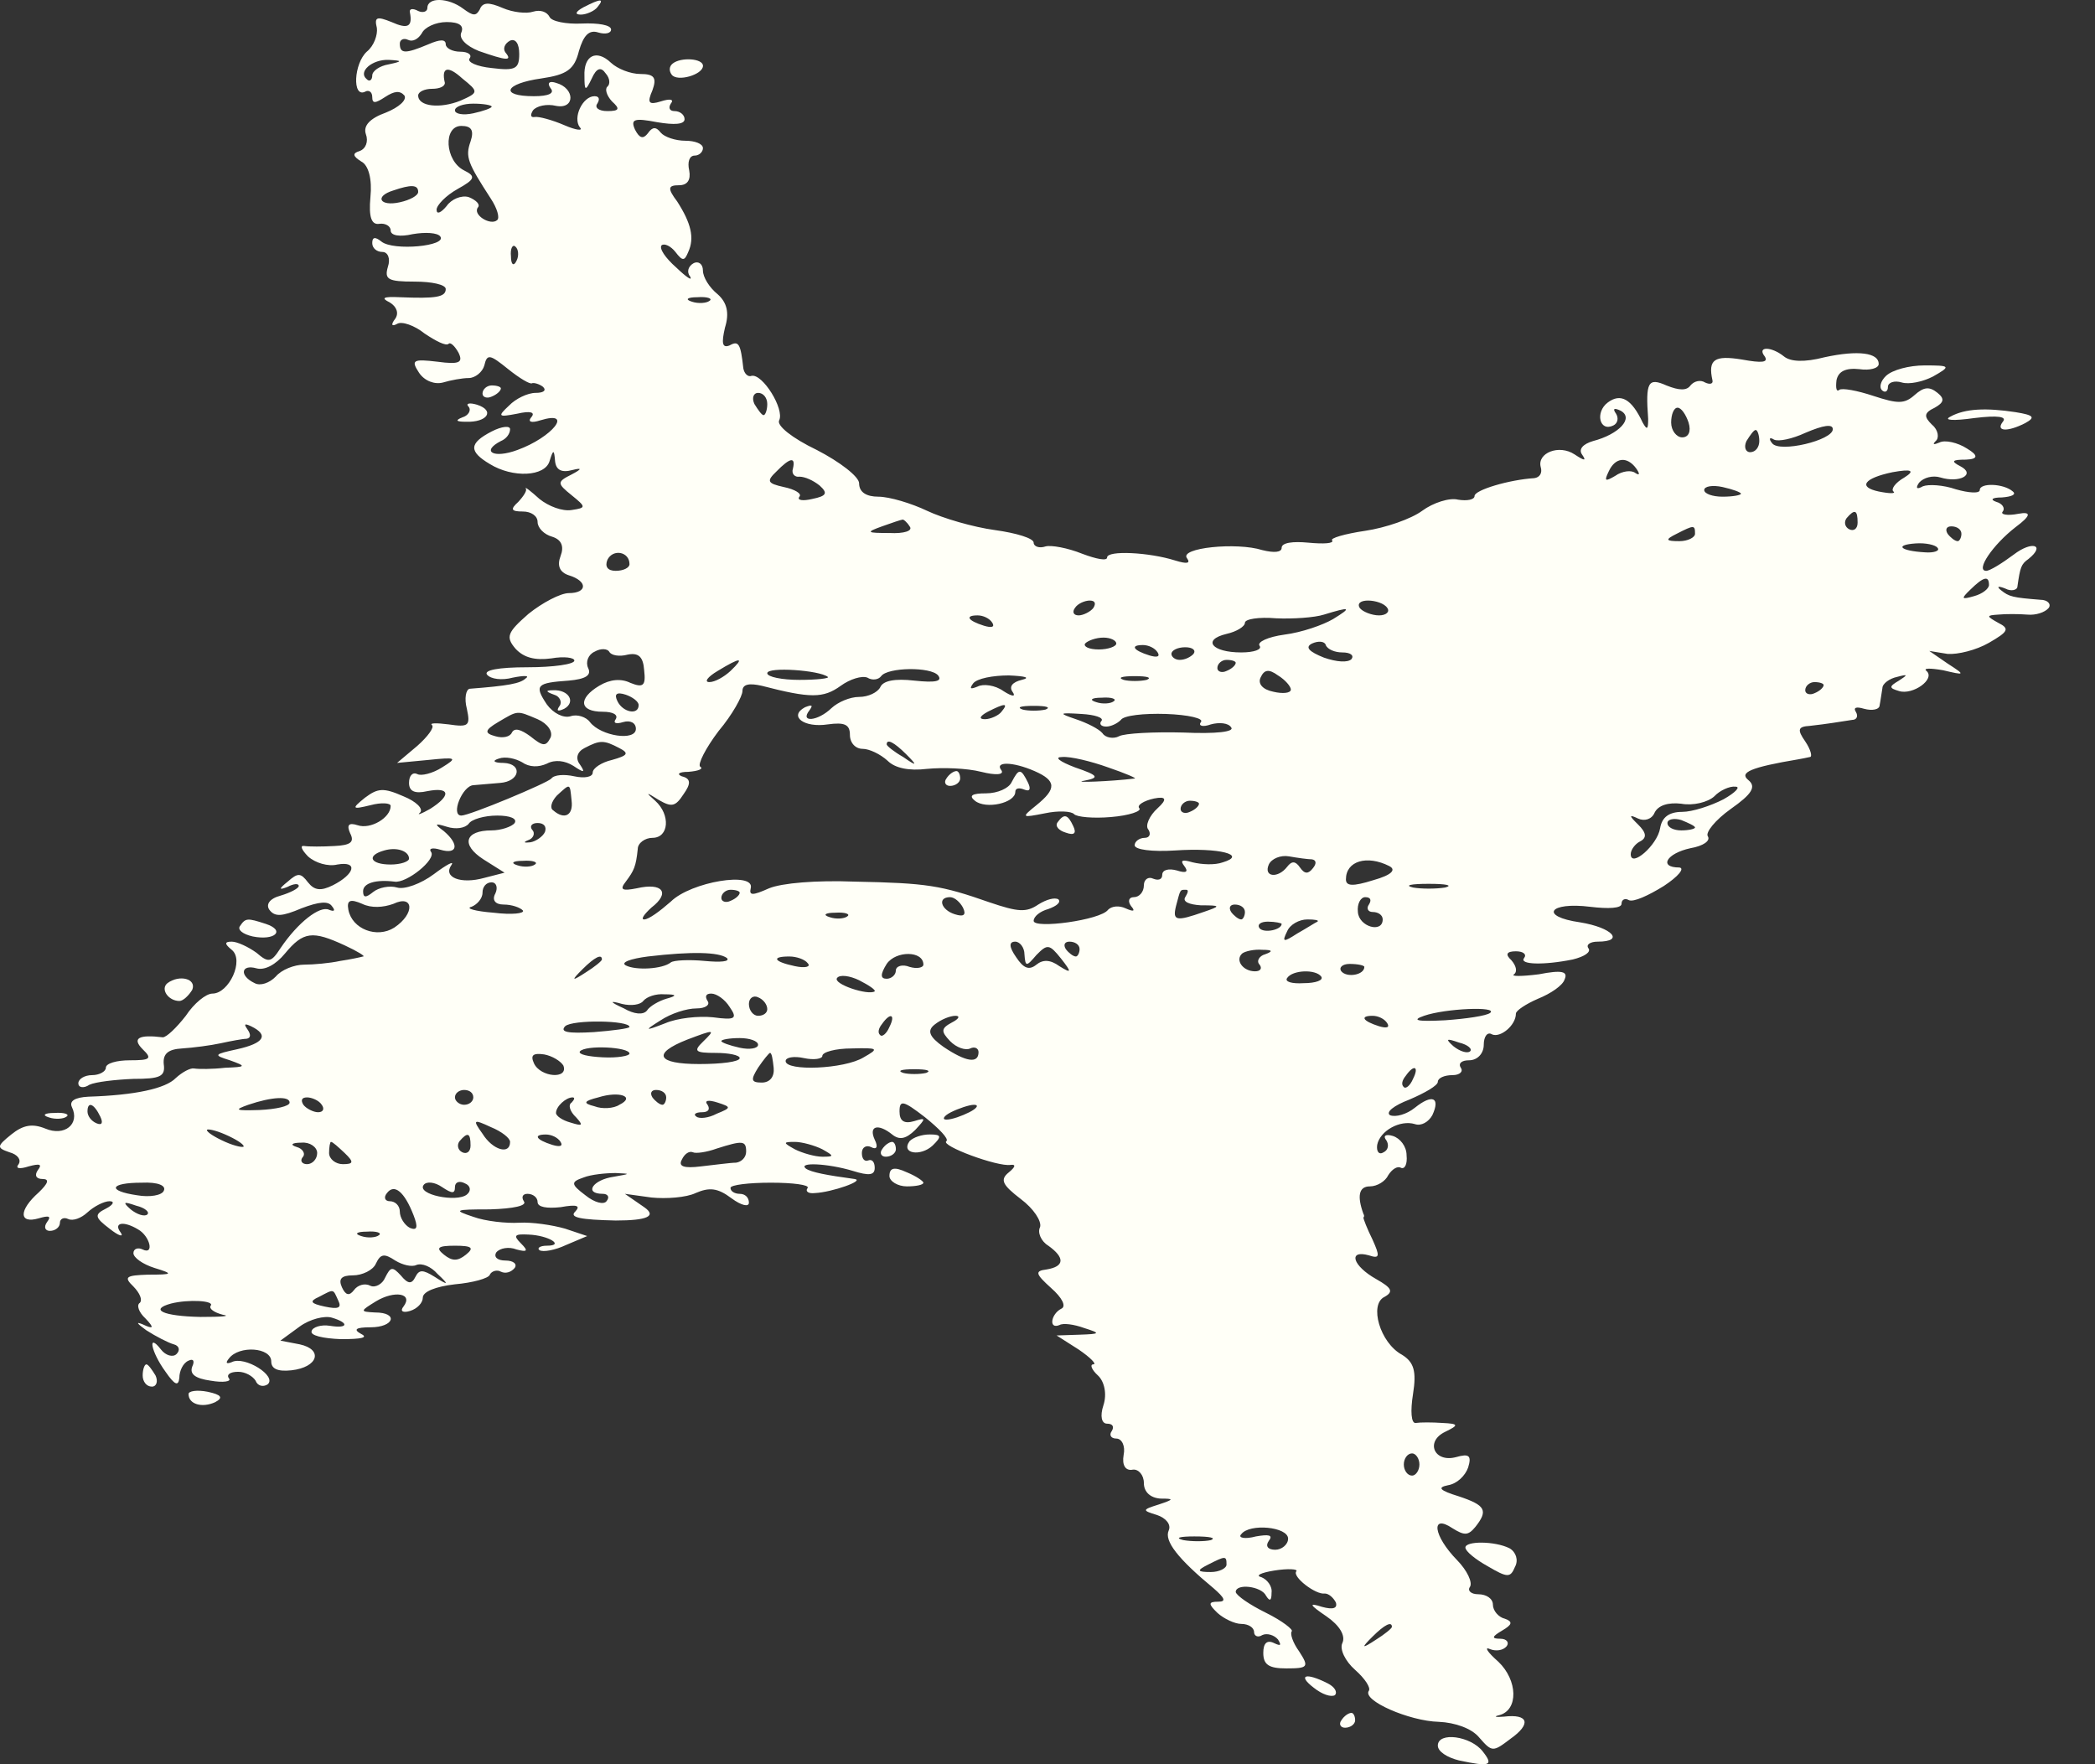 <svg width="38" height="32" viewBox="0 0 38 32" fill="none" xmlns="http://www.w3.org/2000/svg">
<rect x="0" y="0" width="38" height="32" fill="#333333" stroke="none"/>
<path fill-rule="evenodd" clip-rule="evenodd" d="M7.752 0.145C7.752 0.212 7.669 0.239 7.585 0.199C7.485 0.145 7.419 0.158 7.435 0.225C7.485 0.481 7.402 0.535 7.102 0.4C6.836 0.293 6.786 0.306 6.836 0.508C6.852 0.629 6.786 0.831 6.652 0.938C6.419 1.154 6.386 1.772 6.619 1.665C6.686 1.624 6.752 1.665 6.752 1.759C6.752 1.88 6.802 1.88 6.986 1.759C7.152 1.651 7.252 1.638 7.335 1.732C7.385 1.813 7.235 1.947 7.002 2.041C6.702 2.149 6.586 2.284 6.636 2.432C6.686 2.566 6.636 2.701 6.519 2.741C6.386 2.781 6.402 2.835 6.552 2.929C6.686 2.996 6.752 3.252 6.719 3.575C6.686 3.938 6.736 4.086 6.886 4.059C6.986 4.046 7.086 4.099 7.086 4.18C7.086 4.274 7.252 4.301 7.485 4.247C7.719 4.207 7.935 4.221 7.985 4.288C8.119 4.463 7.136 4.557 6.919 4.382C6.802 4.288 6.752 4.301 6.752 4.409C6.752 4.503 6.836 4.57 6.936 4.57C7.036 4.57 7.086 4.691 7.036 4.839C6.969 5.068 7.036 5.108 7.519 5.108C7.835 5.108 8.085 5.162 8.085 5.243C8.085 5.391 7.902 5.418 7.252 5.391C6.952 5.377 6.902 5.404 7.069 5.485C7.202 5.566 7.235 5.687 7.169 5.781C7.086 5.889 7.102 5.929 7.202 5.875C7.285 5.821 7.519 5.902 7.702 6.05C7.902 6.184 8.085 6.279 8.135 6.238C8.169 6.198 8.252 6.279 8.318 6.4C8.402 6.575 8.335 6.615 7.935 6.561C7.485 6.507 7.452 6.534 7.602 6.763C7.702 6.911 7.885 6.978 8.035 6.938C8.169 6.897 8.385 6.857 8.502 6.857C8.618 6.857 8.752 6.749 8.785 6.628C8.835 6.413 8.885 6.427 9.218 6.696C9.418 6.857 9.618 6.978 9.651 6.951C9.685 6.938 9.785 6.965 9.851 7.018C9.918 7.086 9.851 7.126 9.718 7.126C9.568 7.126 9.351 7.234 9.235 7.355C9.018 7.557 9.035 7.57 9.385 7.503C9.618 7.449 9.718 7.476 9.635 7.57C9.568 7.651 9.635 7.678 9.801 7.624C10.418 7.435 10.018 7.933 9.385 8.162C8.952 8.323 8.718 8.189 9.085 8C9.185 7.96 9.252 7.866 9.252 7.785C9.252 7.718 9.102 7.731 8.918 7.826C8.502 8.041 8.502 8.189 8.885 8.417C9.302 8.673 9.885 8.646 9.968 8.364C10.035 8.148 10.051 8.148 10.068 8.364C10.085 8.525 10.185 8.579 10.384 8.525C10.562 8.48 10.557 8.507 10.368 8.606C10.101 8.74 10.101 8.767 10.368 8.982C10.634 9.198 10.634 9.211 10.368 9.251C10.201 9.278 9.951 9.184 9.785 9.05C9.635 8.915 9.518 8.821 9.535 8.861C9.568 8.888 9.501 8.996 9.401 9.103C9.252 9.238 9.268 9.278 9.485 9.278C9.635 9.278 9.751 9.359 9.751 9.467C9.751 9.574 9.868 9.695 10.018 9.736C10.185 9.789 10.235 9.911 10.168 10.085C10.101 10.26 10.151 10.381 10.318 10.435C10.668 10.543 10.651 10.758 10.318 10.758C10.168 10.758 9.835 10.933 9.585 11.135C9.202 11.471 9.168 11.552 9.351 11.767C9.501 11.928 9.701 11.982 10.001 11.942C10.235 11.901 10.418 11.928 10.418 11.982C10.418 12.049 10.035 12.103 9.568 12.103C9.035 12.103 8.768 12.157 8.835 12.238C8.902 12.318 9.102 12.345 9.302 12.291C9.501 12.251 9.618 12.251 9.535 12.305C9.435 12.399 9.218 12.439 8.518 12.493C8.452 12.507 8.418 12.668 8.468 12.856C8.535 13.166 8.502 13.193 8.135 13.139C7.919 13.112 7.785 13.112 7.835 13.152C7.885 13.193 7.752 13.367 7.569 13.529L7.202 13.838L7.769 13.784C8.285 13.731 8.302 13.744 8.019 13.919C7.852 14.027 7.635 14.081 7.569 14.04C7.485 14 7.419 14.067 7.419 14.201C7.419 14.35 7.519 14.403 7.752 14.35C8.169 14.269 8.185 14.43 7.802 14.672C7.635 14.767 7.552 14.793 7.619 14.74C7.685 14.672 7.552 14.538 7.319 14.444C6.952 14.282 6.852 14.296 6.619 14.47C6.369 14.672 6.386 14.686 6.719 14.605C6.919 14.551 7.086 14.565 7.086 14.618C7.086 14.834 6.719 15.049 6.486 14.968C6.319 14.914 6.286 14.968 6.352 15.116C6.436 15.278 6.352 15.331 6.069 15.345C5.853 15.358 5.603 15.358 5.519 15.345C5.436 15.331 5.469 15.412 5.586 15.533C5.719 15.654 5.953 15.722 6.119 15.681C6.502 15.614 6.436 15.856 6.036 16.058C5.819 16.165 5.703 16.152 5.586 16.004C5.453 15.829 5.403 15.829 5.219 15.991C5.053 16.125 5.053 16.152 5.219 16.085C5.319 16.031 5.419 16.017 5.419 16.071C5.419 16.112 5.269 16.192 5.086 16.246C4.886 16.3 4.82 16.408 4.886 16.502C4.986 16.636 5.119 16.623 5.469 16.475C5.786 16.354 5.953 16.34 6.019 16.434C6.086 16.515 6.069 16.542 5.969 16.502C5.803 16.421 5.403 16.73 5.086 17.201C4.92 17.457 4.87 17.47 4.653 17.282C4.503 17.174 4.303 17.08 4.203 17.08C4.07 17.08 4.07 17.12 4.203 17.228C4.436 17.416 4.153 18.022 3.853 18.022C3.737 18.022 3.52 18.197 3.37 18.425C3.203 18.64 3.02 18.815 2.953 18.815C2.52 18.762 2.387 18.829 2.587 19.031C2.77 19.205 2.72 19.232 2.354 19.232C2.12 19.232 1.92 19.286 1.92 19.367C1.92 19.434 1.804 19.501 1.671 19.501C1.537 19.501 1.421 19.569 1.421 19.649C1.421 19.73 1.521 19.744 1.621 19.676C1.737 19.622 2.104 19.582 2.42 19.569C2.903 19.569 3.003 19.528 2.97 19.3C2.953 19.111 3.053 19.031 3.303 19.017C3.503 19.004 3.82 18.963 4.003 18.923C4.186 18.883 4.403 18.842 4.47 18.842C4.553 18.829 4.553 18.762 4.486 18.667C4.42 18.573 4.436 18.56 4.553 18.614C4.886 18.775 4.786 18.923 4.303 19.031C3.87 19.125 3.87 19.138 4.17 19.232C4.47 19.34 4.47 19.353 4.086 19.367C3.853 19.394 3.603 19.394 3.52 19.38C3.453 19.367 3.303 19.448 3.187 19.555C3.003 19.744 2.454 19.865 1.604 19.892C1.354 19.905 1.254 19.972 1.304 20.08C1.454 20.389 1.171 20.618 0.821 20.47C0.588 20.376 0.421 20.403 0.204 20.578C-0.062 20.793 -0.062 20.82 0.171 20.9C0.321 20.941 0.388 21.035 0.338 21.116C0.271 21.196 0.354 21.21 0.521 21.156C0.721 21.102 0.771 21.116 0.687 21.223C0.621 21.317 0.654 21.385 0.771 21.385C0.904 21.385 0.871 21.465 0.704 21.627C0.338 21.95 0.338 22.205 0.704 22.098C0.887 22.044 0.937 22.057 0.854 22.165C0.787 22.259 0.821 22.326 0.904 22.326C1.004 22.326 1.087 22.259 1.087 22.178C1.087 22.111 1.154 22.071 1.237 22.111C1.321 22.151 1.471 22.098 1.587 21.99C1.704 21.882 1.887 21.788 1.987 21.788C2.087 21.788 2.054 21.855 1.92 21.923C1.704 22.03 1.721 22.084 1.987 22.286C2.154 22.42 2.254 22.447 2.187 22.353C2.054 22.178 2.237 22.138 2.504 22.299C2.72 22.42 2.804 22.77 2.587 22.663C2.504 22.622 2.42 22.649 2.42 22.73C2.42 22.81 2.587 22.931 2.804 22.999C3.153 23.106 3.137 23.12 2.687 23.12C2.287 23.133 2.237 23.16 2.42 23.335C2.537 23.456 2.587 23.577 2.537 23.631C2.47 23.671 2.52 23.806 2.637 23.913C2.804 24.088 2.787 24.115 2.587 24.021C2.454 23.967 2.487 24.008 2.654 24.129C2.82 24.236 3.053 24.357 3.153 24.384C3.253 24.411 3.27 24.492 3.203 24.559C3.137 24.626 3.003 24.586 2.92 24.478C2.67 24.156 2.737 24.519 3.003 24.882C3.17 25.124 3.237 25.151 3.253 24.99C3.253 24.869 3.32 24.721 3.42 24.68C3.503 24.64 3.537 24.68 3.487 24.788C3.437 24.922 3.537 25.003 3.82 25.043C4.053 25.084 4.203 25.057 4.153 25.003C4.103 24.936 4.17 24.882 4.32 24.882C4.453 24.882 4.586 24.963 4.636 25.043C4.67 25.137 4.77 25.164 4.853 25.111C5.036 24.963 4.436 24.586 4.203 24.707C4.103 24.747 4.086 24.721 4.153 24.64C4.336 24.398 4.92 24.438 4.92 24.694C4.92 24.828 5.036 24.882 5.286 24.855C5.769 24.801 5.869 24.478 5.436 24.384L5.086 24.317L5.436 24.061C5.619 23.927 5.886 23.86 6.019 23.9C6.336 23.994 6.319 24.102 5.986 24.048C5.819 24.021 5.669 24.075 5.653 24.142C5.619 24.223 5.853 24.277 6.186 24.29C6.552 24.29 6.686 24.263 6.552 24.196C6.402 24.115 6.452 24.075 6.719 24.075C7.152 24.075 7.235 23.806 6.802 23.806C6.519 23.792 6.536 23.779 6.819 23.604C7.152 23.402 7.502 23.456 7.319 23.698C7.252 23.779 7.302 23.819 7.435 23.779C7.569 23.739 7.669 23.631 7.669 23.537C7.669 23.429 7.902 23.335 8.252 23.295C8.568 23.268 8.868 23.187 8.885 23.12C8.918 23.053 9.018 23.026 9.085 23.066C9.168 23.106 9.268 23.079 9.335 22.999C9.385 22.931 9.318 22.864 9.168 22.864C9.018 22.864 8.952 22.797 9.002 22.716C9.068 22.636 9.235 22.609 9.368 22.663C9.568 22.716 9.585 22.689 9.451 22.555C9.302 22.407 9.335 22.38 9.585 22.393C9.951 22.407 10.251 22.595 9.918 22.595C9.801 22.595 9.735 22.636 9.785 22.676C9.851 22.716 10.068 22.676 10.268 22.582L10.651 22.42L10.251 22.286C10.018 22.219 9.651 22.165 9.418 22.178C9.185 22.192 8.802 22.151 8.585 22.071C8.219 21.95 8.235 21.936 8.885 21.936C9.318 21.923 9.568 21.869 9.501 21.788C9.451 21.707 9.485 21.654 9.568 21.654C9.668 21.654 9.751 21.721 9.751 21.802C9.751 21.896 9.918 21.923 10.168 21.896C10.468 21.842 10.534 21.869 10.434 21.976C10.318 22.084 10.534 22.124 11.168 22.138C11.745 22.138 11.917 22.057 11.684 21.896L11.334 21.654L11.817 21.721C12.084 21.748 12.45 21.721 12.617 21.64C12.867 21.532 13.017 21.546 13.267 21.734C13.45 21.869 13.584 21.896 13.584 21.815C13.584 21.721 13.517 21.654 13.417 21.654C13.334 21.654 13.25 21.613 13.25 21.546C13.25 21.492 13.584 21.452 13.983 21.452C14.383 21.452 14.683 21.492 14.65 21.546C14.6 21.613 14.666 21.654 14.783 21.64C15.083 21.627 15.7 21.412 15.5 21.385C15 21.317 14.716 21.264 14.617 21.196C14.467 21.075 15.016 21.102 15.466 21.237C15.766 21.331 15.866 21.317 15.866 21.183C15.866 21.075 15.816 21.021 15.749 21.048C15.683 21.075 15.633 21.021 15.633 20.914C15.633 20.806 15.716 20.766 15.8 20.806C15.899 20.86 15.933 20.806 15.866 20.672C15.749 20.416 15.933 20.376 16.183 20.578C16.316 20.685 16.433 20.658 16.599 20.497C16.799 20.282 16.799 20.268 16.583 20.335C16.399 20.389 16.316 20.335 16.316 20.16C16.316 19.945 16.383 19.959 16.782 20.268C17.032 20.47 17.216 20.658 17.166 20.699C17.049 20.779 18.099 21.169 18.332 21.129C18.432 21.116 18.415 21.169 18.299 21.264C18.132 21.398 18.182 21.492 18.515 21.748C18.749 21.923 18.898 22.151 18.865 22.259C18.815 22.353 18.882 22.515 19.015 22.595C19.315 22.81 19.315 22.972 18.982 23.026C18.765 23.053 18.782 23.106 19.065 23.362C19.265 23.537 19.348 23.698 19.248 23.739C19.065 23.833 19.015 24.115 19.215 24.035C19.282 23.994 19.482 24.021 19.665 24.088C19.965 24.183 19.965 24.196 19.582 24.209L19.165 24.223L19.565 24.478C19.782 24.626 19.898 24.747 19.832 24.747C19.765 24.747 19.798 24.842 19.915 24.949C20.032 25.057 20.081 25.285 20.015 25.487C19.948 25.689 19.982 25.823 20.081 25.823C20.181 25.823 20.215 25.877 20.165 25.958C20.115 26.025 20.148 26.093 20.248 26.093C20.348 26.093 20.415 26.227 20.381 26.389C20.348 26.577 20.415 26.684 20.548 26.657C20.648 26.644 20.748 26.752 20.748 26.9C20.748 27.061 20.865 27.169 21.048 27.182C21.298 27.182 21.298 27.196 21.015 27.29C20.715 27.384 20.715 27.397 20.981 27.478C21.148 27.532 21.248 27.653 21.198 27.761C21.114 27.949 21.364 28.272 22.014 28.81C22.214 28.985 22.247 29.052 22.098 29.052C21.914 29.052 21.914 29.092 22.081 29.254C22.198 29.361 22.398 29.455 22.514 29.455C22.647 29.455 22.747 29.523 22.747 29.603C22.747 29.671 22.814 29.711 22.897 29.657C22.981 29.617 23.114 29.657 23.181 29.738C23.247 29.846 23.23 29.859 23.114 29.805C22.981 29.738 22.914 29.805 22.914 29.98C22.914 30.195 23.014 30.262 23.331 30.262C23.73 30.262 23.747 30.236 23.564 29.953C23.447 29.792 23.397 29.63 23.43 29.59C23.464 29.563 23.264 29.402 22.964 29.254C22.664 29.106 22.431 28.944 22.414 28.877C22.414 28.716 22.881 28.769 22.964 28.944C23.031 29.052 23.064 29.038 23.064 28.89C23.081 28.769 22.981 28.648 22.881 28.608C22.764 28.581 22.864 28.527 23.114 28.487C23.364 28.447 23.547 28.46 23.514 28.5C23.43 28.595 23.864 28.931 24.03 28.904C24.097 28.904 24.18 28.971 24.23 29.065C24.264 29.173 24.18 29.2 23.98 29.146C23.73 29.065 23.747 29.106 24.064 29.321C24.297 29.482 24.413 29.671 24.347 29.805C24.297 29.913 24.397 30.128 24.58 30.289C24.763 30.451 24.863 30.612 24.83 30.666C24.697 30.841 25.563 31.218 26.096 31.231C26.396 31.244 26.696 31.352 26.829 31.514C27.063 31.782 27.079 31.782 27.396 31.54C27.779 31.271 27.729 31.083 27.279 31.137C27.129 31.15 27.079 31.137 27.196 31.11C27.546 31.016 27.529 30.478 27.179 30.142C26.979 29.967 26.913 29.859 27.029 29.913C27.129 29.953 27.263 29.94 27.329 29.859C27.379 29.792 27.329 29.724 27.213 29.724C27.046 29.724 27.063 29.684 27.246 29.576C27.429 29.469 27.446 29.415 27.296 29.361C27.179 29.334 27.079 29.213 27.079 29.106C27.079 28.998 26.963 28.917 26.813 28.917C26.68 28.917 26.613 28.85 26.663 28.783C26.713 28.702 26.613 28.487 26.43 28.299C25.996 27.855 25.946 27.451 26.346 27.72C26.563 27.855 26.63 27.855 26.763 27.693C26.996 27.397 26.946 27.303 26.463 27.142C26.113 27.034 26.063 26.98 26.263 26.94C26.43 26.913 26.579 26.765 26.63 26.617C26.696 26.402 26.646 26.362 26.413 26.429C26.013 26.537 25.846 26.146 26.213 25.971C26.463 25.85 26.463 25.824 26.163 25.81C25.98 25.797 25.763 25.797 25.68 25.81C25.596 25.824 25.58 25.595 25.63 25.285C25.696 24.869 25.646 24.707 25.43 24.573C25.03 24.357 24.83 23.658 25.113 23.523C25.28 23.429 25.247 23.362 24.963 23.201C24.53 22.958 24.447 22.663 24.83 22.77C25.03 22.837 25.03 22.784 24.897 22.488C24.797 22.286 24.73 22.111 24.73 22.084C24.747 22.071 24.747 22.044 24.73 22.017C24.613 21.694 24.647 21.519 24.847 21.519C24.98 21.519 25.13 21.425 25.18 21.317C25.247 21.21 25.347 21.142 25.413 21.183C25.48 21.21 25.53 21.116 25.513 20.954C25.513 20.793 25.396 20.645 25.263 20.604C25.13 20.564 25.08 20.604 25.147 20.685C25.197 20.766 25.18 20.86 25.097 20.9C25.013 20.954 24.963 20.887 24.98 20.766C25.03 20.51 25.396 20.308 25.663 20.389C25.78 20.43 25.913 20.349 25.98 20.228C26.13 19.905 25.98 19.838 25.663 20.093C25.513 20.214 25.313 20.268 25.213 20.228C25.13 20.174 25.28 20.053 25.563 19.945C25.846 19.824 26.08 19.69 26.08 19.622C26.08 19.555 26.196 19.501 26.346 19.501C26.48 19.501 26.546 19.434 26.496 19.367C26.446 19.286 26.513 19.232 26.646 19.232C26.796 19.232 26.913 19.111 26.913 18.95C26.913 18.802 26.979 18.708 27.063 18.762C27.213 18.829 27.496 18.6 27.496 18.385C27.496 18.331 27.679 18.21 27.896 18.116C28.129 18.022 28.346 17.874 28.379 17.766C28.446 17.618 28.329 17.591 27.912 17.672C27.596 17.712 27.396 17.712 27.463 17.672C27.529 17.618 27.496 17.511 27.413 17.416C27.296 17.309 27.329 17.255 27.496 17.255C27.629 17.255 27.696 17.309 27.646 17.376C27.546 17.497 27.996 17.511 28.529 17.403C28.745 17.349 28.862 17.268 28.812 17.201C28.762 17.134 28.846 17.08 28.979 17.08C29.479 17.08 29.245 16.825 28.662 16.73C27.912 16.623 28.096 16.354 28.846 16.448C29.179 16.488 29.412 16.475 29.412 16.394C29.412 16.313 29.479 16.287 29.545 16.327C29.629 16.367 29.895 16.246 30.178 16.071C30.445 15.896 30.562 15.748 30.462 15.735C30.078 15.735 30.228 15.479 30.662 15.385C30.895 15.345 31.028 15.251 30.978 15.17C30.928 15.103 31.111 14.874 31.395 14.672C31.778 14.403 31.861 14.269 31.711 14.148C31.545 14.013 31.745 13.919 32.628 13.771C32.694 13.758 32.778 13.744 32.828 13.731C32.878 13.731 32.844 13.596 32.744 13.448C32.594 13.233 32.611 13.179 32.828 13.166C32.961 13.152 33.161 13.125 33.244 13.112C33.344 13.098 33.494 13.072 33.594 13.058C33.677 13.058 33.711 12.991 33.661 12.91C33.611 12.829 33.677 12.816 33.811 12.856C33.961 12.897 34.094 12.87 34.094 12.789C34.111 12.708 34.127 12.574 34.144 12.48C34.144 12.399 34.277 12.305 34.41 12.278C34.61 12.224 34.61 12.238 34.444 12.345C34.261 12.453 34.261 12.48 34.444 12.534C34.694 12.614 35.11 12.318 34.944 12.17C34.877 12.117 35.01 12.117 35.243 12.157C35.643 12.251 35.66 12.251 35.327 12.036L34.994 11.807L35.327 11.861C35.51 11.874 35.843 11.794 36.077 11.659C36.426 11.457 36.46 11.404 36.243 11.296C36.027 11.175 36.027 11.162 36.243 11.148C36.377 11.135 36.61 11.135 36.776 11.148C36.926 11.162 37.093 11.108 37.16 11.027C37.21 10.96 37.143 10.879 37.01 10.879C36.51 10.839 36.443 10.825 36.293 10.704C36.21 10.637 36.243 10.623 36.377 10.677C36.477 10.731 36.593 10.704 36.593 10.637C36.643 10.287 36.66 10.233 36.793 10.139C37.11 9.884 36.86 9.803 36.526 10.059C36.31 10.22 36.093 10.354 36.027 10.354C35.827 10.354 36.143 9.884 36.56 9.561C36.837 9.355 36.854 9.274 36.61 9.319C36.41 9.359 36.276 9.332 36.327 9.278C36.377 9.211 36.31 9.13 36.21 9.103C36.093 9.063 36.127 9.023 36.31 9.023C36.493 9.009 36.576 8.969 36.51 8.915C36.343 8.767 35.91 8.754 35.91 8.888C35.91 8.955 35.71 8.942 35.477 8.875C35.243 8.794 34.977 8.781 34.877 8.821C34.76 8.888 34.744 8.848 34.81 8.754C34.894 8.66 35.06 8.619 35.194 8.66C35.543 8.767 35.843 8.606 35.56 8.458C35.377 8.364 35.41 8.337 35.66 8.337C35.882 8.328 35.888 8.26 35.677 8.135C35.51 8.027 35.277 7.974 35.177 8.027C35.077 8.068 35.044 8.068 35.11 8C35.177 7.947 35.16 7.799 35.044 7.704C34.894 7.557 34.894 7.489 35.093 7.395C35.26 7.301 35.277 7.234 35.144 7.126C34.994 7.005 34.894 7.018 34.727 7.166C34.544 7.328 34.427 7.328 33.977 7.18C33.694 7.086 33.411 7.032 33.361 7.072C33.311 7.113 33.294 7.045 33.311 6.897C33.344 6.736 33.477 6.669 33.727 6.696C33.911 6.723 34.077 6.682 34.077 6.601C34.077 6.4 33.711 6.346 33.094 6.48C32.728 6.575 32.478 6.561 32.361 6.467C32.128 6.279 31.861 6.279 32.011 6.467C32.078 6.575 31.961 6.588 31.595 6.521C31.095 6.44 30.978 6.521 31.061 6.897C31.078 6.965 31.012 6.978 30.928 6.938C30.845 6.884 30.728 6.911 30.662 6.992C30.595 7.086 30.462 7.086 30.228 6.992C29.895 6.844 29.845 6.924 29.895 7.597C29.895 7.785 29.878 7.812 29.795 7.664C29.595 7.234 29.395 7.126 29.162 7.301C28.929 7.476 29.012 7.839 29.262 7.718C29.345 7.678 29.362 7.583 29.312 7.503C29.245 7.409 29.279 7.395 29.395 7.449C29.645 7.583 29.362 7.879 28.895 8C28.712 8.054 28.629 8.148 28.695 8.243C28.779 8.364 28.745 8.364 28.562 8.243C28.279 8.054 27.879 8.216 27.946 8.471C27.979 8.579 27.929 8.66 27.829 8.673C27.379 8.7 26.746 8.888 26.746 8.996C26.746 9.063 26.613 9.09 26.446 9.063C26.296 9.023 25.996 9.117 25.796 9.265C25.596 9.413 25.13 9.574 24.763 9.628C24.397 9.682 24.114 9.763 24.164 9.803C24.197 9.857 24.014 9.87 23.73 9.843C23.447 9.816 23.247 9.843 23.247 9.937C23.247 10.018 23.114 10.032 22.897 9.978C22.431 9.83 21.381 9.937 21.531 10.126C21.598 10.22 21.531 10.233 21.314 10.166C20.848 10.018 20.081 9.978 20.081 10.112C20.081 10.18 19.882 10.139 19.632 10.045C19.365 9.937 19.065 9.884 18.965 9.911C18.849 9.951 18.749 9.911 18.749 9.843C18.749 9.763 18.432 9.668 18.049 9.615C17.649 9.561 17.099 9.399 16.816 9.265C16.533 9.13 16.133 9.009 15.933 9.009C15.716 9.009 15.583 8.929 15.583 8.767C15.583 8.646 15.233 8.377 14.816 8.162C14.367 7.947 14.083 7.718 14.133 7.624C14.233 7.422 13.833 6.776 13.633 6.817C13.567 6.844 13.5 6.776 13.483 6.682C13.434 6.238 13.4 6.171 13.234 6.265C13.1 6.319 13.084 6.225 13.15 5.942C13.234 5.673 13.184 5.485 13.017 5.337C12.867 5.216 12.75 5.028 12.75 4.907C12.75 4.786 12.667 4.732 12.584 4.772C12.484 4.826 12.45 4.933 12.517 5.014C12.567 5.108 12.45 5.028 12.267 4.853C12.067 4.678 11.951 4.503 12.001 4.449C12.051 4.409 12.167 4.463 12.251 4.57C12.384 4.745 12.417 4.732 12.484 4.57C12.601 4.315 12.534 4.046 12.284 3.656C12.101 3.413 12.117 3.36 12.317 3.36C12.467 3.36 12.534 3.265 12.501 3.091C12.467 2.943 12.501 2.822 12.601 2.822C12.684 2.822 12.75 2.754 12.75 2.687C12.75 2.606 12.601 2.553 12.434 2.553C12.251 2.553 12.051 2.485 11.984 2.405C11.901 2.297 11.834 2.297 11.751 2.418C11.667 2.526 11.601 2.512 11.518 2.351C11.434 2.162 11.501 2.136 11.917 2.216C12.234 2.27 12.417 2.257 12.417 2.162C12.417 2.082 12.334 2.015 12.234 2.015C12.151 2.015 12.117 1.961 12.167 1.88C12.234 1.799 12.151 1.786 11.984 1.84C11.767 1.907 11.734 1.867 11.834 1.638C11.917 1.409 11.867 1.342 11.617 1.342C11.434 1.342 11.201 1.248 11.084 1.14C10.818 0.885 10.584 1.006 10.601 1.382C10.601 1.651 10.618 1.665 10.734 1.423C10.818 1.234 10.901 1.207 10.984 1.329C11.068 1.423 11.068 1.53 11.018 1.571C10.968 1.611 11.001 1.732 11.101 1.84C11.251 1.974 11.234 2.015 11.018 2.015C10.851 2.015 10.784 1.947 10.834 1.88C10.884 1.799 10.868 1.745 10.784 1.745C10.568 1.745 10.384 2.136 10.518 2.31C10.584 2.378 10.451 2.364 10.235 2.27C10.018 2.176 9.768 2.109 9.701 2.122C9.618 2.136 9.618 2.082 9.668 2.001C9.735 1.92 9.918 1.88 10.085 1.92C10.434 1.988 10.434 1.598 10.085 1.503C9.968 1.463 9.918 1.503 9.985 1.598C10.068 1.692 9.951 1.745 9.685 1.745C9.052 1.745 9.152 1.517 9.818 1.423C10.284 1.355 10.418 1.261 10.501 0.925C10.584 0.642 10.684 0.535 10.851 0.589C10.984 0.629 11.084 0.602 11.084 0.535C11.084 0.454 10.851 0.414 10.551 0.427C10.268 0.441 10.001 0.387 9.968 0.306C9.918 0.212 9.801 0.172 9.668 0.212C9.551 0.252 9.302 0.225 9.118 0.145C8.868 0.037 8.752 0.037 8.702 0.172C8.635 0.293 8.585 0.293 8.402 0.158C8.135 -0.044 7.752 -0.057 7.752 0.145ZM8.368 0.589C8.318 0.696 8.452 0.831 8.685 0.925C9.185 1.1 9.302 1.113 9.168 0.952C9.118 0.885 9.152 0.79 9.252 0.737C9.351 0.696 9.418 0.79 9.418 0.979C9.418 1.248 9.351 1.288 8.918 1.234C8.652 1.207 8.468 1.127 8.518 1.059C8.568 0.992 8.485 0.938 8.352 0.938C8.202 0.938 8.085 0.871 8.085 0.804C8.085 0.71 7.985 0.71 7.769 0.804C7.352 0.979 7.252 0.979 7.252 0.79C7.252 0.723 7.319 0.683 7.402 0.723C7.485 0.764 7.585 0.71 7.652 0.602C7.702 0.495 7.902 0.4 8.102 0.4C8.335 0.4 8.418 0.468 8.368 0.589ZM7.052 1.167C6.886 1.194 6.752 1.288 6.752 1.369C6.752 1.45 6.702 1.49 6.652 1.436C6.486 1.302 6.752 1.073 7.052 1.086C7.302 1.1 7.302 1.113 7.052 1.167ZM8.352 1.826C7.985 1.974 7.585 1.934 7.585 1.732C7.585 1.665 7.702 1.611 7.835 1.611C7.969 1.611 8.069 1.571 8.069 1.503C8.002 1.221 8.119 1.181 8.385 1.423C8.685 1.665 8.685 1.678 8.352 1.826ZM8.918 1.934C8.918 1.961 8.768 2.015 8.585 2.055C8.402 2.095 8.252 2.068 8.252 2.001C8.252 1.934 8.402 1.88 8.585 1.88C8.768 1.88 8.918 1.907 8.918 1.934ZM8.535 2.566C8.435 2.849 8.485 2.956 8.902 3.602C9.018 3.777 9.068 3.952 9.018 3.992C8.902 4.099 8.568 3.898 8.668 3.763C8.718 3.709 8.635 3.629 8.502 3.575C8.368 3.535 8.185 3.615 8.102 3.736C8.002 3.857 7.919 3.898 7.919 3.804C7.919 3.723 8.085 3.548 8.302 3.427C8.618 3.252 8.635 3.198 8.418 3.091C8.069 2.916 8.035 2.284 8.368 2.284C8.552 2.284 8.602 2.364 8.535 2.566ZM7.585 3.481C7.585 3.548 7.435 3.629 7.252 3.669C6.886 3.75 6.786 3.561 7.136 3.454C7.452 3.346 7.585 3.346 7.585 3.481ZM9.368 4.732C9.318 4.839 9.268 4.799 9.268 4.651C9.252 4.503 9.302 4.422 9.351 4.476C9.401 4.516 9.418 4.638 9.368 4.732ZM12.867 5.458C12.817 5.498 12.667 5.512 12.55 5.472C12.417 5.431 12.467 5.391 12.65 5.391C12.834 5.377 12.934 5.418 12.867 5.458ZM13.917 7.328C13.917 7.435 13.883 7.53 13.85 7.53C13.817 7.53 13.75 7.435 13.684 7.328C13.633 7.22 13.667 7.126 13.75 7.126C13.85 7.126 13.917 7.22 13.917 7.328ZM30.628 7.664C30.678 7.826 30.628 7.933 30.512 7.933C30.412 7.933 30.312 7.812 30.312 7.664C30.312 7.516 30.362 7.395 30.428 7.395C30.495 7.395 30.578 7.516 30.628 7.664ZM33.244 7.785C33.244 7.987 32.278 8.216 32.145 8.041C32.078 7.96 32.094 7.92 32.178 7.974C32.261 8.014 32.511 7.96 32.744 7.852C33.078 7.709 33.244 7.687 33.244 7.785ZM31.911 8C31.911 8.108 31.845 8.202 31.745 8.202C31.661 8.202 31.628 8.108 31.678 8C31.745 7.893 31.811 7.799 31.845 7.799C31.878 7.799 31.911 7.893 31.911 8ZM14.383 8.498C14.35 8.592 14.417 8.66 14.5 8.646C14.6 8.646 14.75 8.713 14.867 8.807C15.016 8.942 15 8.996 14.733 9.05C14.566 9.09 14.45 9.077 14.5 9.009C14.55 8.955 14.417 8.875 14.217 8.834C13.917 8.767 13.9 8.727 14.083 8.552C14.333 8.296 14.433 8.283 14.383 8.498ZM29.679 8.498C29.745 8.592 29.745 8.633 29.662 8.579C29.595 8.525 29.429 8.538 29.295 8.633C29.112 8.74 29.095 8.727 29.179 8.552C29.295 8.296 29.512 8.269 29.679 8.498ZM34.544 8.66C34.377 8.754 34.294 8.875 34.344 8.915C34.394 8.955 34.277 8.955 34.077 8.915C33.694 8.834 33.811 8.673 34.327 8.565C34.672 8.503 34.744 8.534 34.544 8.66ZM31.578 8.955C31.578 8.982 31.428 9.009 31.245 9.009C31.061 9.009 30.912 8.955 30.912 8.888C30.912 8.821 31.061 8.794 31.245 8.834C31.428 8.875 31.578 8.929 31.578 8.955ZM33.694 9.48C33.694 9.588 33.627 9.641 33.544 9.601C33.461 9.561 33.444 9.467 33.494 9.399C33.644 9.224 33.694 9.251 33.694 9.48ZM16.499 9.547C16.566 9.628 16.399 9.682 16.133 9.668C15.716 9.668 15.7 9.655 15.999 9.547C16.183 9.48 16.349 9.426 16.366 9.426C16.383 9.413 16.449 9.467 16.499 9.547ZM30.745 9.682C30.745 9.749 30.612 9.816 30.462 9.816C30.212 9.816 30.195 9.789 30.412 9.682C30.728 9.52 30.745 9.52 30.745 9.682ZM35.577 9.682C35.577 9.749 35.543 9.816 35.51 9.816C35.46 9.816 35.377 9.749 35.327 9.682C35.277 9.601 35.31 9.547 35.394 9.547C35.493 9.547 35.577 9.601 35.577 9.682ZM35.144 9.937C35.194 9.991 35.077 10.032 34.91 10.018C34.46 9.991 34.36 9.884 34.744 9.857C34.927 9.843 35.11 9.884 35.144 9.937ZM11.418 10.233C11.418 10.301 11.301 10.354 11.168 10.354C11.018 10.354 10.968 10.274 11.018 10.153C11.118 9.951 11.418 10.005 11.418 10.233ZM36.077 10.61C36.077 10.677 35.96 10.771 35.81 10.812C35.577 10.879 35.56 10.866 35.743 10.691C35.977 10.462 36.077 10.435 36.077 10.61ZM19.832 11.027C19.782 11.094 19.648 11.162 19.565 11.162C19.465 11.162 19.448 11.094 19.498 11.027C19.548 10.946 19.682 10.893 19.765 10.893C19.865 10.893 19.882 10.946 19.832 11.027ZM25.163 11.027C25.213 11.094 25.147 11.162 25.013 11.162C24.88 11.162 24.713 11.094 24.663 11.027C24.613 10.946 24.68 10.893 24.813 10.893C24.947 10.893 25.113 10.946 25.163 11.027ZM24.18 11.229C23.997 11.336 23.614 11.471 23.297 11.511C22.997 11.552 22.797 11.646 22.847 11.713C22.897 11.78 22.747 11.834 22.514 11.834C21.981 11.834 21.798 11.605 22.247 11.498C22.431 11.457 22.581 11.363 22.581 11.296C22.581 11.229 22.831 11.188 23.147 11.215C23.447 11.229 23.847 11.202 24.014 11.148C24.497 11 24.53 11.014 24.18 11.229ZM17.999 11.296C18.049 11.377 17.982 11.39 17.849 11.35C17.549 11.256 17.499 11.162 17.732 11.162C17.832 11.162 17.949 11.215 17.999 11.296ZM20.248 11.673C20.248 11.726 20.098 11.78 19.932 11.78C19.748 11.78 19.648 11.726 19.682 11.673C19.732 11.619 19.882 11.565 20.015 11.565C20.148 11.565 20.248 11.619 20.248 11.673ZM24.347 11.834C24.497 11.834 24.564 11.888 24.514 11.955C24.447 12.022 24.247 12.009 24.014 11.928C23.747 11.821 23.664 11.74 23.797 11.673C23.914 11.619 24.03 11.632 24.047 11.7C24.08 11.78 24.214 11.834 24.347 11.834ZM11.384 11.874C11.584 11.834 11.667 11.915 11.684 12.157C11.717 12.439 11.667 12.48 11.434 12.386C11.268 12.305 11.068 12.318 10.868 12.439C10.485 12.668 10.501 12.91 10.934 12.91C11.118 12.91 11.218 12.964 11.168 13.045C11.118 13.112 11.168 13.139 11.301 13.098C11.434 13.058 11.534 13.112 11.534 13.22C11.534 13.448 10.901 13.354 10.701 13.098C10.634 13.004 10.468 12.95 10.351 12.991C10.218 13.031 10.035 12.937 9.918 12.776C9.685 12.426 9.735 12.386 10.318 12.345C10.618 12.318 10.734 12.251 10.668 12.117C10.618 12.009 10.668 11.874 10.784 11.821C10.901 11.753 11.018 11.767 11.051 11.821C11.084 11.888 11.234 11.915 11.384 11.874ZM20.998 11.834C21.048 11.915 20.981 11.928 20.848 11.888C20.548 11.794 20.498 11.7 20.731 11.7C20.831 11.7 20.948 11.753 20.998 11.834ZM21.648 11.861C21.598 11.915 21.498 11.969 21.398 11.969C21.314 11.969 21.248 11.915 21.248 11.861C21.248 11.794 21.364 11.74 21.498 11.74C21.631 11.74 21.698 11.794 21.648 11.861ZM13.25 12.17C13.134 12.278 12.967 12.372 12.867 12.372C12.767 12.372 12.834 12.278 13.017 12.17C13.434 11.915 13.517 11.915 13.25 12.17ZM22.414 12.022C22.414 12.063 22.348 12.13 22.247 12.17C22.164 12.211 22.081 12.184 22.081 12.117C22.081 12.036 22.164 11.969 22.247 11.969C22.348 11.969 22.414 11.995 22.414 12.022ZM15.016 12.278C15.05 12.305 14.816 12.332 14.5 12.332C14.183 12.332 13.917 12.278 13.917 12.211C13.917 12.09 14.867 12.157 15.016 12.278ZM17.016 12.251C17.099 12.359 16.966 12.386 16.583 12.345C16.233 12.305 16.016 12.345 15.966 12.466C15.916 12.56 15.749 12.641 15.583 12.641C15.416 12.641 15.2 12.735 15.083 12.843C14.833 13.085 14.5 13.112 14.683 12.883C14.75 12.789 14.733 12.776 14.6 12.829C14.3 12.991 14.583 13.206 15.016 13.139C15.316 13.098 15.416 13.139 15.416 13.327C15.416 13.475 15.516 13.583 15.649 13.583C15.766 13.583 15.966 13.677 16.099 13.798C16.233 13.932 16.483 13.986 16.816 13.946C17.099 13.919 17.532 13.932 17.799 14C18.066 14.067 18.215 14.053 18.165 13.973C18.032 13.811 18.365 13.811 18.765 13.986C19.165 14.161 19.165 14.309 18.799 14.605C18.515 14.834 18.532 14.834 18.948 14.753C19.198 14.699 19.432 14.713 19.482 14.767C19.532 14.82 19.832 14.847 20.148 14.82C20.481 14.793 20.715 14.713 20.665 14.659C20.615 14.605 20.748 14.524 20.931 14.484C21.153 14.439 21.176 14.497 20.998 14.659C20.848 14.793 20.765 14.982 20.831 15.049C20.881 15.13 20.848 15.197 20.765 15.197C20.665 15.197 20.581 15.264 20.581 15.331C20.581 15.412 20.898 15.453 21.314 15.426C22.114 15.372 22.631 15.506 22.181 15.641C22.031 15.695 21.798 15.681 21.631 15.641C21.448 15.587 21.398 15.601 21.481 15.708C21.564 15.816 21.514 15.843 21.348 15.789C21.198 15.748 21.081 15.775 21.081 15.87C21.081 15.95 21.015 15.977 20.915 15.937C20.831 15.896 20.748 15.95 20.748 16.058C20.748 16.179 20.665 16.273 20.565 16.273C20.481 16.273 20.448 16.34 20.515 16.434C20.598 16.529 20.565 16.542 20.415 16.475C20.298 16.421 20.165 16.434 20.098 16.502C19.965 16.69 18.749 16.852 18.749 16.703C18.749 16.623 18.865 16.529 19.015 16.488C19.165 16.434 19.248 16.367 19.198 16.313C19.132 16.273 18.982 16.313 18.832 16.407C18.615 16.555 18.465 16.542 17.949 16.367C17.066 16.058 16.816 16.017 15.5 15.991C14.8 15.964 14.183 16.017 13.95 16.112C13.65 16.246 13.584 16.246 13.617 16.112C13.7 15.802 12.534 15.991 12.167 16.354C11.967 16.529 11.767 16.677 11.684 16.677C11.617 16.677 11.684 16.582 11.817 16.461C12.167 16.192 12.017 16.004 11.551 16.112C11.284 16.165 11.234 16.139 11.351 15.991C11.501 15.789 11.534 15.722 11.568 15.399C11.568 15.291 11.701 15.197 11.834 15.197C12.134 15.197 12.167 14.78 11.884 14.524C11.701 14.363 11.717 14.363 11.951 14.511C12.184 14.645 12.251 14.632 12.4 14.403C12.534 14.215 12.534 14.121 12.367 14.081C12.267 14.04 12.317 14 12.484 14C12.667 13.986 12.767 13.946 12.7 13.906C12.65 13.865 12.8 13.569 13.034 13.26C13.284 12.964 13.467 12.628 13.467 12.534C13.467 12.412 13.584 12.386 13.817 12.439C14.7 12.668 14.933 12.668 15.25 12.439C15.416 12.318 15.633 12.251 15.733 12.291C15.816 12.345 15.933 12.332 15.983 12.264C16.099 12.103 16.883 12.09 17.016 12.251ZM23.414 12.507C23.414 12.574 23.264 12.587 23.097 12.547C22.897 12.507 22.814 12.399 22.864 12.291C22.931 12.143 23.014 12.13 23.181 12.251C23.314 12.332 23.414 12.453 23.414 12.507ZM18.532 12.332C18.365 12.372 18.299 12.453 18.365 12.547C18.432 12.641 18.365 12.641 18.199 12.534C18.049 12.426 17.832 12.399 17.732 12.453C17.599 12.507 17.582 12.493 17.649 12.399C17.716 12.305 18.015 12.251 18.299 12.251C18.599 12.264 18.699 12.291 18.532 12.332ZM20.798 12.332C20.681 12.359 20.481 12.359 20.381 12.332C20.265 12.291 20.348 12.264 20.581 12.264C20.815 12.264 20.898 12.291 20.798 12.332ZM33.078 12.426C33.078 12.466 33.011 12.534 32.911 12.574C32.828 12.614 32.744 12.587 32.744 12.52C32.744 12.439 32.828 12.372 32.911 12.372C33.011 12.372 33.078 12.399 33.078 12.426ZM11.584 12.789C11.584 12.977 11.301 12.924 11.201 12.722C11.134 12.587 11.184 12.547 11.351 12.601C11.467 12.641 11.584 12.722 11.584 12.789ZM20.198 12.722C20.148 12.762 19.998 12.776 19.882 12.735C19.748 12.695 19.798 12.655 19.982 12.655C20.165 12.641 20.265 12.681 20.198 12.722ZM18.165 12.91C18.116 12.977 17.965 13.045 17.866 13.045C17.749 13.045 17.766 12.991 17.916 12.91C18.232 12.749 18.299 12.749 18.165 12.91ZM18.965 12.87C18.849 12.897 18.649 12.897 18.549 12.87C18.432 12.829 18.515 12.803 18.749 12.803C18.982 12.803 19.065 12.829 18.965 12.87ZM9.751 13.045C9.935 13.125 10.035 13.273 9.985 13.381C9.901 13.542 9.851 13.542 9.618 13.354C9.451 13.233 9.335 13.193 9.285 13.287C9.252 13.367 9.118 13.394 8.985 13.354C8.785 13.3 8.785 13.246 9.035 13.098C9.401 12.883 9.368 12.883 9.751 13.045ZM19.982 13.072C19.932 13.125 19.965 13.179 20.065 13.179C20.148 13.179 20.265 13.125 20.331 13.058C20.381 12.977 20.748 12.937 21.148 12.95C21.548 12.964 21.848 13.031 21.781 13.098C21.731 13.166 21.814 13.193 21.964 13.139C22.114 13.098 22.281 13.112 22.331 13.193C22.398 13.273 22.064 13.314 21.464 13.287C20.931 13.273 20.398 13.3 20.298 13.354C20.198 13.408 20.048 13.381 19.998 13.3C19.932 13.22 19.715 13.112 19.515 13.045C19.198 12.937 19.198 12.924 19.615 12.95C19.865 12.964 20.015 13.018 19.982 13.072ZM11.234 13.569C11.418 13.664 11.384 13.704 11.101 13.784C10.918 13.825 10.751 13.932 10.751 14.013C10.751 14.094 10.601 14.121 10.418 14.081C10.235 14.04 10.051 14.053 10.001 14.121C9.935 14.201 8.518 14.793 8.368 14.793C8.169 14.793 8.385 14.255 8.585 14.242C8.718 14.228 8.935 14.215 9.068 14.201C9.435 14.175 9.485 13.852 9.135 13.838C8.952 13.838 8.918 13.798 9.052 13.758C9.168 13.717 9.351 13.758 9.468 13.825C9.601 13.919 9.768 13.919 9.918 13.852C10.068 13.771 10.251 13.798 10.401 13.892C10.601 14.027 10.618 14.013 10.518 13.865C10.434 13.758 10.468 13.637 10.601 13.569C10.884 13.421 10.951 13.421 11.234 13.569ZM16.433 13.677C16.649 13.892 16.633 13.906 16.383 13.731C16.216 13.636 16.083 13.529 16.083 13.502C16.083 13.394 16.216 13.462 16.433 13.677ZM20.098 13.919C20.415 14.027 20.631 14.121 20.581 14.121C20.148 14.175 19.415 14.201 19.665 14.161C19.948 14.107 19.932 14.067 19.498 13.919C19.215 13.811 19.115 13.731 19.265 13.731C19.415 13.717 19.798 13.811 20.098 13.919ZM10.368 14.524C10.401 14.793 10.235 14.874 10.035 14.699C9.968 14.659 10.001 14.538 10.101 14.43C10.351 14.201 10.335 14.201 10.368 14.524ZM31.261 14.498C31.028 14.618 30.695 14.726 30.512 14.726C30.278 14.726 30.145 14.82 30.112 15.022C30.062 15.331 29.579 15.748 29.579 15.493C29.579 15.412 29.662 15.305 29.745 15.264C29.878 15.197 29.862 15.103 29.712 14.955C29.545 14.793 29.545 14.767 29.712 14.847C29.828 14.901 29.962 14.861 30.012 14.74C30.078 14.605 30.262 14.551 30.495 14.578C30.712 14.618 30.978 14.551 31.095 14.444C31.195 14.336 31.378 14.255 31.478 14.269C31.578 14.269 31.478 14.376 31.261 14.498ZM21.748 14.578C21.748 14.618 21.681 14.686 21.581 14.726C21.498 14.767 21.414 14.74 21.414 14.672C21.414 14.592 21.498 14.524 21.581 14.524C21.681 14.524 21.748 14.551 21.748 14.578ZM9.335 14.928C9.285 14.995 9.085 15.062 8.918 15.062C8.435 15.062 8.352 15.318 8.768 15.587L9.152 15.829L8.785 15.923C8.352 16.044 8.035 15.91 8.185 15.695C8.252 15.601 8.102 15.681 7.869 15.856C7.635 16.031 7.335 16.139 7.202 16.098C7.069 16.058 6.869 16.098 6.769 16.179C6.636 16.287 6.586 16.287 6.586 16.165C6.586 16.017 6.819 15.95 7.152 15.991C7.369 16.031 7.919 15.587 7.819 15.453C7.769 15.385 7.852 15.372 7.985 15.412C8.302 15.506 8.335 15.318 8.052 15.076C7.869 14.941 7.885 14.928 8.102 14.995C8.268 15.049 8.435 15.022 8.502 14.941C8.552 14.861 8.785 14.793 9.018 14.793C9.252 14.793 9.385 14.847 9.335 14.928ZM30.745 15.009C30.745 15.036 30.628 15.062 30.495 15.062C30.362 15.062 30.245 15.009 30.245 14.928C30.245 14.861 30.362 14.834 30.495 14.874C30.628 14.928 30.745 14.982 30.745 15.009ZM9.885 15.089C9.851 15.17 9.718 15.264 9.618 15.278C9.501 15.291 9.485 15.278 9.585 15.237C9.668 15.21 9.718 15.116 9.651 15.049C9.601 14.982 9.651 14.928 9.751 14.928C9.868 14.928 9.918 14.995 9.885 15.089ZM7.419 15.574C7.419 15.627 7.269 15.681 7.086 15.681C6.719 15.681 6.636 15.52 6.969 15.426C7.202 15.358 7.419 15.439 7.419 15.574ZM23.797 15.587C23.88 15.601 23.88 15.668 23.814 15.748C23.73 15.856 23.664 15.856 23.58 15.735C23.497 15.614 23.43 15.614 23.347 15.722C23.181 15.937 22.914 15.91 23.014 15.681C23.064 15.574 23.23 15.506 23.381 15.533C23.53 15.56 23.73 15.587 23.797 15.587ZM9.701 15.681C9.651 15.722 9.501 15.735 9.385 15.695C9.252 15.654 9.302 15.614 9.485 15.614C9.668 15.601 9.768 15.641 9.701 15.681ZM25.197 15.708C25.33 15.775 25.247 15.87 24.913 15.964C24.53 16.085 24.413 16.071 24.413 15.95C24.413 15.614 24.797 15.506 25.197 15.708ZM8.985 16.206C8.918 16.327 8.985 16.407 9.135 16.407C9.285 16.407 9.435 16.461 9.485 16.515C9.518 16.569 9.285 16.596 8.952 16.555C8.618 16.529 8.435 16.475 8.552 16.448C8.652 16.408 8.752 16.3 8.752 16.192C8.752 16.085 8.818 16.004 8.918 16.004C9.002 16.004 9.035 16.098 8.985 16.206ZM26.213 16.098C26.046 16.125 25.78 16.125 25.63 16.098C25.463 16.058 25.596 16.031 25.913 16.031C26.23 16.031 26.363 16.058 26.213 16.098ZM13.417 16.192C13.417 16.233 13.35 16.3 13.25 16.34C13.167 16.381 13.084 16.354 13.084 16.287C13.084 16.206 13.167 16.139 13.25 16.139C13.35 16.139 13.417 16.165 13.417 16.192ZM21.498 16.273C21.448 16.354 21.564 16.407 21.781 16.421C22.148 16.421 22.148 16.434 21.831 16.542C21.331 16.717 21.265 16.703 21.331 16.434C21.414 16.125 21.398 16.139 21.514 16.139C21.564 16.139 21.548 16.192 21.498 16.273ZM7.136 16.394C7.502 16.219 7.535 16.569 7.152 16.825C6.836 17.026 6.386 16.852 6.319 16.502C6.286 16.327 6.352 16.3 6.569 16.394C6.736 16.475 6.952 16.461 7.136 16.394ZM17.466 16.461C17.532 16.596 17.482 16.636 17.316 16.582C17.066 16.502 16.999 16.273 17.232 16.273C17.316 16.273 17.416 16.367 17.466 16.461ZM24.83 16.407C24.78 16.475 24.813 16.542 24.897 16.542C24.997 16.542 25.08 16.596 25.08 16.677C25.08 16.932 24.647 16.811 24.63 16.542C24.613 16.394 24.68 16.273 24.763 16.273C24.863 16.273 24.88 16.327 24.83 16.407ZM22.581 16.542C22.581 16.609 22.547 16.677 22.514 16.677C22.464 16.677 22.381 16.609 22.331 16.542C22.281 16.461 22.314 16.407 22.398 16.407C22.497 16.407 22.581 16.461 22.581 16.542ZM15.366 16.623C15.316 16.663 15.166 16.677 15.05 16.636C14.916 16.596 14.966 16.555 15.15 16.555C15.333 16.542 15.433 16.582 15.366 16.623ZM23.247 16.757C23.247 16.865 22.931 16.932 22.847 16.838C22.797 16.771 22.864 16.717 22.997 16.717C23.131 16.717 23.247 16.744 23.247 16.757ZM23.897 16.717C23.864 16.73 23.697 16.838 23.53 16.932C23.28 17.094 23.247 17.094 23.347 16.892C23.397 16.771 23.564 16.677 23.714 16.677C23.847 16.677 23.93 16.69 23.897 16.717ZM6.252 17.147C6.486 17.255 6.636 17.349 6.586 17.349C6.536 17.363 6.352 17.403 6.169 17.43C5.986 17.47 5.686 17.497 5.519 17.497C5.336 17.497 5.103 17.591 5.003 17.712C4.886 17.833 4.72 17.887 4.62 17.833C4.336 17.699 4.37 17.484 4.653 17.564C4.803 17.605 5.003 17.497 5.169 17.295C5.503 16.892 5.669 16.878 6.252 17.147ZM18.582 17.309C18.599 17.538 18.615 17.538 18.799 17.322C18.998 17.12 19.032 17.12 19.248 17.39C19.448 17.645 19.432 17.659 19.215 17.524C19.049 17.403 18.915 17.403 18.799 17.497C18.665 17.605 18.565 17.564 18.432 17.363C18.299 17.174 18.299 17.08 18.415 17.08C18.499 17.08 18.582 17.188 18.582 17.309ZM19.582 17.215C19.582 17.282 19.548 17.349 19.515 17.349C19.465 17.349 19.382 17.282 19.332 17.215C19.282 17.134 19.315 17.08 19.398 17.08C19.498 17.08 19.582 17.134 19.582 17.215ZM13.184 17.376C13.25 17.443 13.067 17.457 12.784 17.43C12.501 17.403 12.217 17.416 12.167 17.457C12.017 17.578 11.534 17.605 11.351 17.511C11.251 17.457 11.434 17.39 11.751 17.349C12.55 17.255 13.034 17.268 13.184 17.376ZM16.749 17.497C16.749 17.551 16.633 17.578 16.499 17.538C16.366 17.484 16.249 17.524 16.249 17.605C16.249 17.685 16.166 17.753 16.083 17.753C15.966 17.753 15.966 17.672 16.083 17.484C16.249 17.241 16.749 17.241 16.749 17.497ZM22.947 17.309C22.847 17.336 22.781 17.43 22.847 17.497C22.897 17.564 22.864 17.618 22.764 17.618C22.547 17.618 22.398 17.416 22.531 17.295C22.581 17.255 22.747 17.215 22.897 17.228C23.081 17.228 23.097 17.255 22.947 17.309ZM10.918 17.403C10.918 17.43 10.784 17.538 10.634 17.632C10.368 17.806 10.351 17.793 10.568 17.578C10.784 17.363 10.918 17.295 10.918 17.403ZM14.65 17.47C14.716 17.538 14.6 17.564 14.417 17.524C14.033 17.443 13.983 17.349 14.317 17.349C14.45 17.349 14.6 17.403 14.65 17.47ZM24.747 17.538C24.747 17.685 24.43 17.739 24.33 17.618C24.28 17.551 24.347 17.484 24.48 17.484C24.63 17.484 24.747 17.511 24.747 17.538ZM15.866 17.981C15.749 18.062 15.1 17.847 15.183 17.739C15.233 17.672 15.416 17.699 15.583 17.78C15.766 17.874 15.883 17.954 15.866 17.981ZM23.964 17.712C24.014 17.78 23.864 17.833 23.647 17.833C23.43 17.847 23.297 17.806 23.347 17.739C23.447 17.591 23.864 17.578 23.964 17.712ZM12.084 18.116C11.951 18.156 11.784 18.25 11.734 18.331C11.667 18.412 11.501 18.398 11.318 18.291C11.051 18.17 11.051 18.143 11.284 18.21C11.451 18.25 11.617 18.224 11.667 18.156C11.734 18.076 11.901 18.022 12.051 18.035C12.284 18.035 12.284 18.062 12.084 18.116ZM13.234 18.264C13.384 18.479 13.334 18.506 12.934 18.452C12.667 18.425 12.284 18.466 12.067 18.56C11.684 18.708 11.684 18.694 11.984 18.506C12.167 18.385 12.45 18.291 12.634 18.291C12.8 18.291 12.884 18.224 12.834 18.156C12.784 18.076 12.8 18.022 12.9 18.022C13 18.022 13.15 18.129 13.234 18.264ZM13.917 18.304C13.917 18.372 13.85 18.425 13.75 18.425C13.667 18.425 13.584 18.331 13.584 18.21C13.584 18.102 13.667 18.049 13.75 18.089C13.85 18.129 13.917 18.224 13.917 18.304ZM27.029 18.372C26.963 18.425 26.596 18.479 26.213 18.506C25.696 18.533 25.596 18.506 25.83 18.425C26.213 18.291 27.179 18.25 27.029 18.372ZM11.418 18.627C11.418 18.654 11.118 18.694 10.768 18.721C10.301 18.748 10.151 18.721 10.251 18.614C10.384 18.492 11.418 18.506 11.418 18.627ZM16.133 18.627C16.083 18.748 15.999 18.815 15.966 18.775C15.916 18.735 15.933 18.654 15.999 18.573C16.149 18.358 16.249 18.398 16.133 18.627ZM17.266 18.546C17.066 18.654 17.066 18.708 17.232 18.883C17.349 19.004 17.516 19.058 17.599 19.017C17.682 18.977 17.749 19.017 17.749 19.084C17.749 19.3 17.516 19.259 17.116 18.99C16.849 18.802 16.816 18.694 16.949 18.587C17.066 18.492 17.232 18.425 17.332 18.425C17.416 18.425 17.399 18.479 17.266 18.546ZM25.163 18.56C25.213 18.64 25.147 18.654 25.013 18.614C24.713 18.519 24.663 18.425 24.897 18.425C24.997 18.425 25.113 18.479 25.163 18.56ZM12.75 18.896C12.567 19.071 12.617 19.098 12.984 19.098C13.217 19.098 13.417 19.138 13.417 19.192C13.417 19.259 13.084 19.3 12.684 19.3C11.917 19.3 11.817 19.111 12.467 18.856C12.967 18.667 12.984 18.667 12.75 18.896ZM13.75 18.95C13.75 19.017 13.6 19.044 13.417 19.004C13.234 18.963 13.084 18.91 13.084 18.883C13.084 18.856 13.234 18.829 13.417 18.829C13.6 18.829 13.75 18.883 13.75 18.95ZM26.663 19.071C26.613 19.111 26.48 19.071 26.363 18.977C26.213 18.842 26.23 18.829 26.463 18.91C26.63 18.95 26.713 19.031 26.663 19.071ZM11.418 19.111C11.418 19.152 11.201 19.192 10.934 19.178C10.668 19.165 10.485 19.125 10.518 19.071C10.618 18.95 11.418 18.99 11.418 19.111ZM15.666 19.178C15.316 19.394 14.25 19.434 14.25 19.246C14.25 19.178 14.4 19.152 14.583 19.192C14.767 19.232 14.916 19.205 14.916 19.152C14.916 19.084 15.15 19.017 15.45 19.017C15.933 19.004 15.95 19.017 15.666 19.178ZM10.218 19.326C10.318 19.582 9.801 19.542 9.685 19.286C9.618 19.138 9.668 19.098 9.868 19.125C10.018 19.152 10.168 19.246 10.218 19.326ZM14.033 19.367C14.05 19.528 13.967 19.636 13.817 19.636C13.617 19.636 13.617 19.582 13.75 19.367C13.85 19.219 13.95 19.098 13.967 19.098C14 19.098 14.017 19.219 14.033 19.367ZM16.799 19.461C16.683 19.488 16.483 19.488 16.383 19.461C16.266 19.421 16.349 19.394 16.583 19.394C16.816 19.394 16.899 19.421 16.799 19.461ZM25.63 19.569C25.58 19.69 25.497 19.757 25.463 19.717C25.413 19.676 25.43 19.596 25.497 19.515C25.646 19.3 25.746 19.34 25.63 19.569ZM8.585 19.905C8.585 19.972 8.518 20.039 8.418 20.039C8.335 20.039 8.252 19.972 8.252 19.905C8.252 19.824 8.335 19.77 8.418 19.77C8.518 19.77 8.585 19.824 8.585 19.905ZM11.234 20.039C11.134 20.107 10.918 20.12 10.784 20.066C10.568 20.012 10.584 19.972 10.851 19.905C11.234 19.784 11.534 19.892 11.234 20.039ZM12.084 19.905C12.084 19.972 12.051 20.039 12.017 20.039C11.967 20.039 11.884 19.972 11.834 19.905C11.784 19.824 11.817 19.77 11.901 19.77C12.001 19.77 12.084 19.824 12.084 19.905ZM5.253 19.999C5.253 20.066 5.003 20.12 4.703 20.134C4.27 20.147 4.236 20.134 4.503 20.039C4.936 19.892 5.253 19.878 5.253 19.999ZM5.836 20.039C5.886 20.107 5.869 20.174 5.769 20.174C5.686 20.174 5.553 20.107 5.503 20.039C5.453 19.959 5.469 19.905 5.569 19.905C5.653 19.905 5.786 19.959 5.836 20.039ZM10.368 19.999C10.301 20.039 10.335 20.16 10.451 20.268C10.584 20.416 10.568 20.43 10.351 20.362C10.201 20.322 10.085 20.241 10.085 20.187C10.085 20.066 10.268 19.905 10.384 19.905C10.434 19.905 10.418 19.945 10.368 19.999ZM13 20.201C12.85 20.282 12.684 20.295 12.634 20.255C12.567 20.214 12.617 20.174 12.734 20.174C12.85 20.174 12.884 20.12 12.834 20.039C12.767 19.959 12.85 19.945 13.017 19.999C13.267 20.08 13.267 20.093 13 20.201ZM1.82 20.255C1.87 20.362 1.854 20.416 1.754 20.376C1.654 20.335 1.587 20.241 1.587 20.16C1.587 19.972 1.704 20.012 1.82 20.255ZM17.582 20.174C17.449 20.241 17.266 20.308 17.166 20.308C17.082 20.308 17.116 20.241 17.249 20.174C17.382 20.107 17.582 20.039 17.666 20.039C17.766 20.039 17.716 20.107 17.582 20.174ZM9.252 20.712C9.252 20.954 8.935 20.86 8.752 20.564C8.568 20.308 8.585 20.295 8.902 20.443C9.102 20.524 9.252 20.645 9.252 20.712ZM4.42 20.793C4.42 20.82 4.27 20.793 4.086 20.712C3.903 20.631 3.753 20.537 3.753 20.497C3.753 20.47 3.903 20.497 4.086 20.578C4.27 20.658 4.42 20.752 4.42 20.793ZM8.535 20.779C8.535 20.887 8.468 20.941 8.385 20.9C8.302 20.86 8.285 20.766 8.335 20.699C8.485 20.524 8.535 20.551 8.535 20.779ZM10.168 20.712C10.218 20.793 10.151 20.806 10.018 20.766C9.718 20.672 9.668 20.578 9.901 20.578C10.001 20.578 10.118 20.631 10.168 20.712ZM5.753 20.914C5.753 21.021 5.669 21.116 5.569 21.116C5.486 21.116 5.436 21.062 5.486 20.994C5.553 20.927 5.486 20.833 5.386 20.806C5.253 20.766 5.286 20.726 5.469 20.726C5.619 20.712 5.753 20.806 5.753 20.914ZM6.252 20.914C6.419 21.075 6.419 21.116 6.219 21.116C6.086 21.116 5.969 21.021 5.969 20.914C5.969 20.806 5.986 20.712 6.003 20.712C6.036 20.712 6.136 20.806 6.252 20.914ZM13.534 20.887C13.534 20.994 13.45 21.075 13.35 21.089C13.25 21.089 12.967 21.129 12.717 21.156C12.4 21.196 12.301 21.156 12.367 21.035C12.417 20.927 12.501 20.873 12.567 20.9C12.617 20.927 12.817 20.9 13 20.833C13.467 20.685 13.534 20.685 13.534 20.887ZM14.916 20.846C15.133 20.968 15.133 20.981 14.916 20.981C14.783 20.981 14.55 20.914 14.417 20.846C14.2 20.726 14.2 20.712 14.417 20.712C14.55 20.712 14.783 20.779 14.916 20.846ZM11.134 21.344C10.751 21.398 10.584 21.654 10.934 21.654C11.018 21.654 11.068 21.707 11.001 21.788C10.951 21.855 10.784 21.815 10.618 21.68C10.351 21.479 10.351 21.438 10.584 21.358C10.718 21.304 10.984 21.277 11.168 21.277C11.451 21.29 11.434 21.29 11.134 21.344ZM2.97 21.6C2.937 21.68 2.72 21.721 2.487 21.68C1.937 21.6 1.987 21.452 2.57 21.452C2.87 21.438 3.02 21.506 2.97 21.6ZM8.252 21.532C8.252 21.438 8.335 21.412 8.435 21.465C8.535 21.506 8.552 21.6 8.468 21.667C8.285 21.815 7.552 21.667 7.685 21.492C7.735 21.425 7.885 21.438 8.019 21.532C8.202 21.654 8.252 21.654 8.252 21.532ZM7.502 22.044C7.585 22.259 7.569 22.326 7.435 22.272C7.335 22.219 7.252 22.084 7.252 21.976C7.252 21.869 7.169 21.788 7.069 21.788C6.986 21.788 6.952 21.721 7.019 21.64C7.152 21.465 7.335 21.613 7.502 22.044ZM2.67 22.03C2.62 22.071 2.487 22.03 2.37 21.936C2.22 21.802 2.237 21.788 2.47 21.869C2.637 21.909 2.72 21.99 2.67 22.03ZM6.869 22.407C6.819 22.447 6.669 22.461 6.552 22.42C6.419 22.38 6.469 22.34 6.652 22.34C6.836 22.326 6.936 22.366 6.869 22.407ZM8.452 22.757C8.302 22.878 8.202 22.878 8.052 22.757C7.902 22.636 7.935 22.595 8.252 22.595C8.568 22.595 8.602 22.636 8.452 22.757ZM7.552 22.945C7.652 22.905 7.819 22.972 7.935 23.106C8.152 23.308 8.135 23.322 7.885 23.16C7.669 23.026 7.602 23.026 7.535 23.16C7.469 23.295 7.402 23.295 7.269 23.133C7.119 22.972 7.086 22.972 6.986 23.174C6.936 23.295 6.802 23.362 6.719 23.322C6.619 23.268 6.486 23.308 6.419 23.402C6.336 23.51 6.269 23.496 6.202 23.349C6.136 23.201 6.186 23.133 6.402 23.133C6.569 23.133 6.769 23.039 6.819 22.918C6.902 22.743 6.969 22.73 7.169 22.864C7.302 22.945 7.469 22.985 7.552 22.945ZM6.136 23.591C6.202 23.725 6.136 23.752 5.886 23.698C5.636 23.644 5.603 23.604 5.786 23.523C6.069 23.375 6.036 23.375 6.136 23.591ZM3.82 23.685C3.787 23.739 3.887 23.806 4.036 23.846C4.203 23.873 4.02 23.887 3.637 23.887C2.953 23.873 2.704 23.752 3.103 23.644C3.42 23.564 3.903 23.591 3.82 23.685ZM25.746 26.563C25.746 26.671 25.68 26.765 25.613 26.765C25.53 26.765 25.463 26.671 25.463 26.563C25.463 26.456 25.53 26.362 25.613 26.362C25.68 26.362 25.746 26.456 25.746 26.563ZM23.364 27.909C23.364 28.016 23.247 28.11 23.131 28.11C22.997 28.11 22.947 28.043 23.014 27.949C23.097 27.841 23.014 27.828 22.781 27.868C22.581 27.922 22.448 27.895 22.514 27.828C22.664 27.626 23.364 27.693 23.364 27.909ZM21.964 27.935C21.848 27.962 21.614 27.962 21.464 27.935C21.298 27.895 21.398 27.868 21.664 27.868C21.948 27.868 22.064 27.895 21.964 27.935ZM22.247 28.379C22.247 28.447 22.114 28.514 21.964 28.514C21.714 28.514 21.698 28.487 21.914 28.379C22.231 28.218 22.247 28.218 22.247 28.379ZM25.247 29.509C25.247 29.536 25.113 29.644 24.963 29.738C24.697 29.913 24.68 29.899 24.897 29.684C25.113 29.469 25.247 29.402 25.247 29.509Z" fill="#FFFFF7"/>
<path fill-rule="evenodd" clip-rule="evenodd" d="M10.051 12.601C10.151 12.628 10.201 12.735 10.151 12.803C10.084 12.897 10.117 12.91 10.234 12.856C10.451 12.735 10.317 12.507 10.034 12.52C9.884 12.52 9.901 12.547 10.051 12.601Z" fill="#FFFFF7"/>
<path fill-rule="evenodd" clip-rule="evenodd" d="M17.166 14.121C17.116 14.188 17.149 14.255 17.233 14.255C17.333 14.255 17.416 14.188 17.416 14.121C17.416 14.04 17.383 13.986 17.349 13.986C17.299 13.986 17.216 14.04 17.166 14.121Z" fill="#FFFFF7"/>
<path fill-rule="evenodd" clip-rule="evenodd" d="M18.349 14.188C18.299 14.296 18.099 14.39 17.883 14.39C17.633 14.39 17.566 14.43 17.683 14.524C17.883 14.686 18.416 14.565 18.416 14.363C18.416 14.296 18.482 14.282 18.582 14.323C18.682 14.363 18.699 14.309 18.649 14.201C18.516 13.932 18.482 13.932 18.349 14.188Z" fill="#FFFFF7"/>
<path fill-rule="evenodd" clip-rule="evenodd" d="M19.183 14.915C19.133 14.982 19.199 15.063 19.333 15.103C19.483 15.157 19.532 15.117 19.466 14.982C19.366 14.767 19.299 14.754 19.183 14.915Z" fill="#FFFFF7"/>
<path fill-rule="evenodd" clip-rule="evenodd" d="M10.585 0.131C10.436 0.212 10.419 0.265 10.536 0.265C10.636 0.265 10.785 0.198 10.835 0.131C10.969 -0.031 10.902 -0.031 10.585 0.131Z" fill="#FFFFF7"/>
<path fill-rule="evenodd" clip-rule="evenodd" d="M12.201 1.153C12.134 1.207 12.134 1.288 12.184 1.355C12.284 1.49 12.751 1.355 12.751 1.194C12.751 1.059 12.351 1.032 12.201 1.153Z" fill="#FFFFF7"/>
<path fill-rule="evenodd" clip-rule="evenodd" d="M34.211 6.816C34.111 6.91 34.077 7.031 34.144 7.085C34.194 7.126 34.244 7.099 34.244 7.018C34.244 6.937 34.361 6.897 34.494 6.937C34.627 6.978 34.877 6.924 35.06 6.83C35.394 6.641 35.377 6.628 34.91 6.628C34.627 6.628 34.327 6.709 34.211 6.816Z" fill="#FFFFF7"/>
<path fill-rule="evenodd" clip-rule="evenodd" d="M8.752 7.139C8.752 7.206 8.835 7.233 8.919 7.193C9.019 7.153 9.085 7.085 9.085 7.045C9.085 7.018 9.019 6.991 8.919 6.991C8.835 6.991 8.752 7.058 8.752 7.139Z" fill="#FFFFF7"/>
<path fill-rule="evenodd" clip-rule="evenodd" d="M8.503 7.381C8.553 7.449 8.486 7.543 8.386 7.57C8.253 7.624 8.27 7.65 8.453 7.65C8.836 7.664 8.986 7.449 8.653 7.341C8.52 7.301 8.436 7.314 8.503 7.381Z" fill="#FFFFF7"/>
<path fill-rule="evenodd" clip-rule="evenodd" d="M35.377 7.557C35.244 7.624 35.427 7.637 35.81 7.583C36.244 7.53 36.41 7.557 36.327 7.651C36.194 7.826 36.41 7.839 36.727 7.678C36.927 7.57 36.893 7.53 36.56 7.476C36.027 7.395 35.644 7.409 35.377 7.557Z" fill="#FFFFF7"/>
<path fill-rule="evenodd" clip-rule="evenodd" d="M4.353 16.797C4.303 16.864 4.403 16.945 4.586 16.986C4.986 17.066 5.186 16.878 4.819 16.757C4.486 16.649 4.453 16.649 4.353 16.797Z" fill="#FFFFF7"/>
<path fill-rule="evenodd" clip-rule="evenodd" d="M3.037 17.833C2.904 17.941 3.054 18.156 3.254 18.156C3.32 18.156 3.42 18.062 3.487 17.954C3.57 17.752 3.254 17.672 3.037 17.833Z" fill="#FFFFF7"/>
<path fill-rule="evenodd" clip-rule="evenodd" d="M0.888 20.268C1.004 20.308 1.154 20.295 1.204 20.255C1.271 20.214 1.171 20.174 0.988 20.187C0.804 20.187 0.755 20.228 0.888 20.268Z" fill="#FFFFF7"/>
<path fill-rule="evenodd" clip-rule="evenodd" d="M16.499 20.698C16.333 20.927 16.699 20.981 16.916 20.779C17.082 20.617 17.082 20.577 16.866 20.577C16.716 20.577 16.566 20.631 16.499 20.698Z" fill="#FFFFF7"/>
<path fill-rule="evenodd" clip-rule="evenodd" d="M16 20.846C15.95 20.914 15.983 20.981 16.067 20.981C16.167 20.981 16.25 20.914 16.25 20.846C16.25 20.766 16.217 20.712 16.183 20.712C16.133 20.712 16.05 20.766 16 20.846Z" fill="#FFFFF7"/>
<path fill-rule="evenodd" clip-rule="evenodd" d="M16.133 21.331C16.133 21.425 16.283 21.519 16.449 21.519C16.616 21.519 16.749 21.492 16.749 21.452C16.749 21.425 16.616 21.331 16.449 21.264C16.216 21.156 16.133 21.183 16.133 21.331Z" fill="#FFFFF7"/>
<path fill-rule="evenodd" clip-rule="evenodd" d="M2.588 24.949C2.588 25.056 2.655 25.151 2.755 25.151C2.838 25.151 2.871 25.056 2.821 24.949C2.755 24.841 2.688 24.747 2.655 24.747C2.621 24.747 2.588 24.841 2.588 24.949Z" fill="#FFFFF7"/>
<path fill-rule="evenodd" clip-rule="evenodd" d="M3.42 25.285C3.42 25.474 3.67 25.541 3.903 25.433C4.053 25.353 4.02 25.299 3.77 25.245C3.57 25.205 3.42 25.232 3.42 25.285Z" fill="#FFFFF7"/>
<path fill-rule="evenodd" clip-rule="evenodd" d="M26.58 28.07C26.58 28.137 26.763 28.285 26.98 28.406C27.346 28.621 27.396 28.621 27.48 28.419C27.546 28.298 27.497 28.15 27.38 28.083C27.113 27.949 26.58 27.949 26.58 28.07Z" fill="#FFFFF7"/>
<path fill-rule="evenodd" clip-rule="evenodd" d="M23.83 30.613C23.98 30.734 24.147 30.788 24.213 30.747C24.263 30.694 24.213 30.599 24.08 30.532C23.68 30.33 23.53 30.384 23.83 30.613Z" fill="#FFFFF7"/>
<path fill-rule="evenodd" clip-rule="evenodd" d="M24.33 31.204C24.28 31.271 24.314 31.338 24.397 31.338C24.497 31.338 24.58 31.271 24.58 31.204C24.58 31.123 24.547 31.069 24.513 31.069C24.463 31.069 24.38 31.123 24.33 31.204Z" fill="#FFFFF7"/>
<path fill-rule="evenodd" clip-rule="evenodd" d="M26.08 31.662C26.08 31.77 26.247 31.877 26.463 31.931C27.03 32.052 27.096 32.025 26.896 31.77C26.68 31.487 26.08 31.406 26.08 31.662Z" fill="#FFFFF7"/>
</svg>
